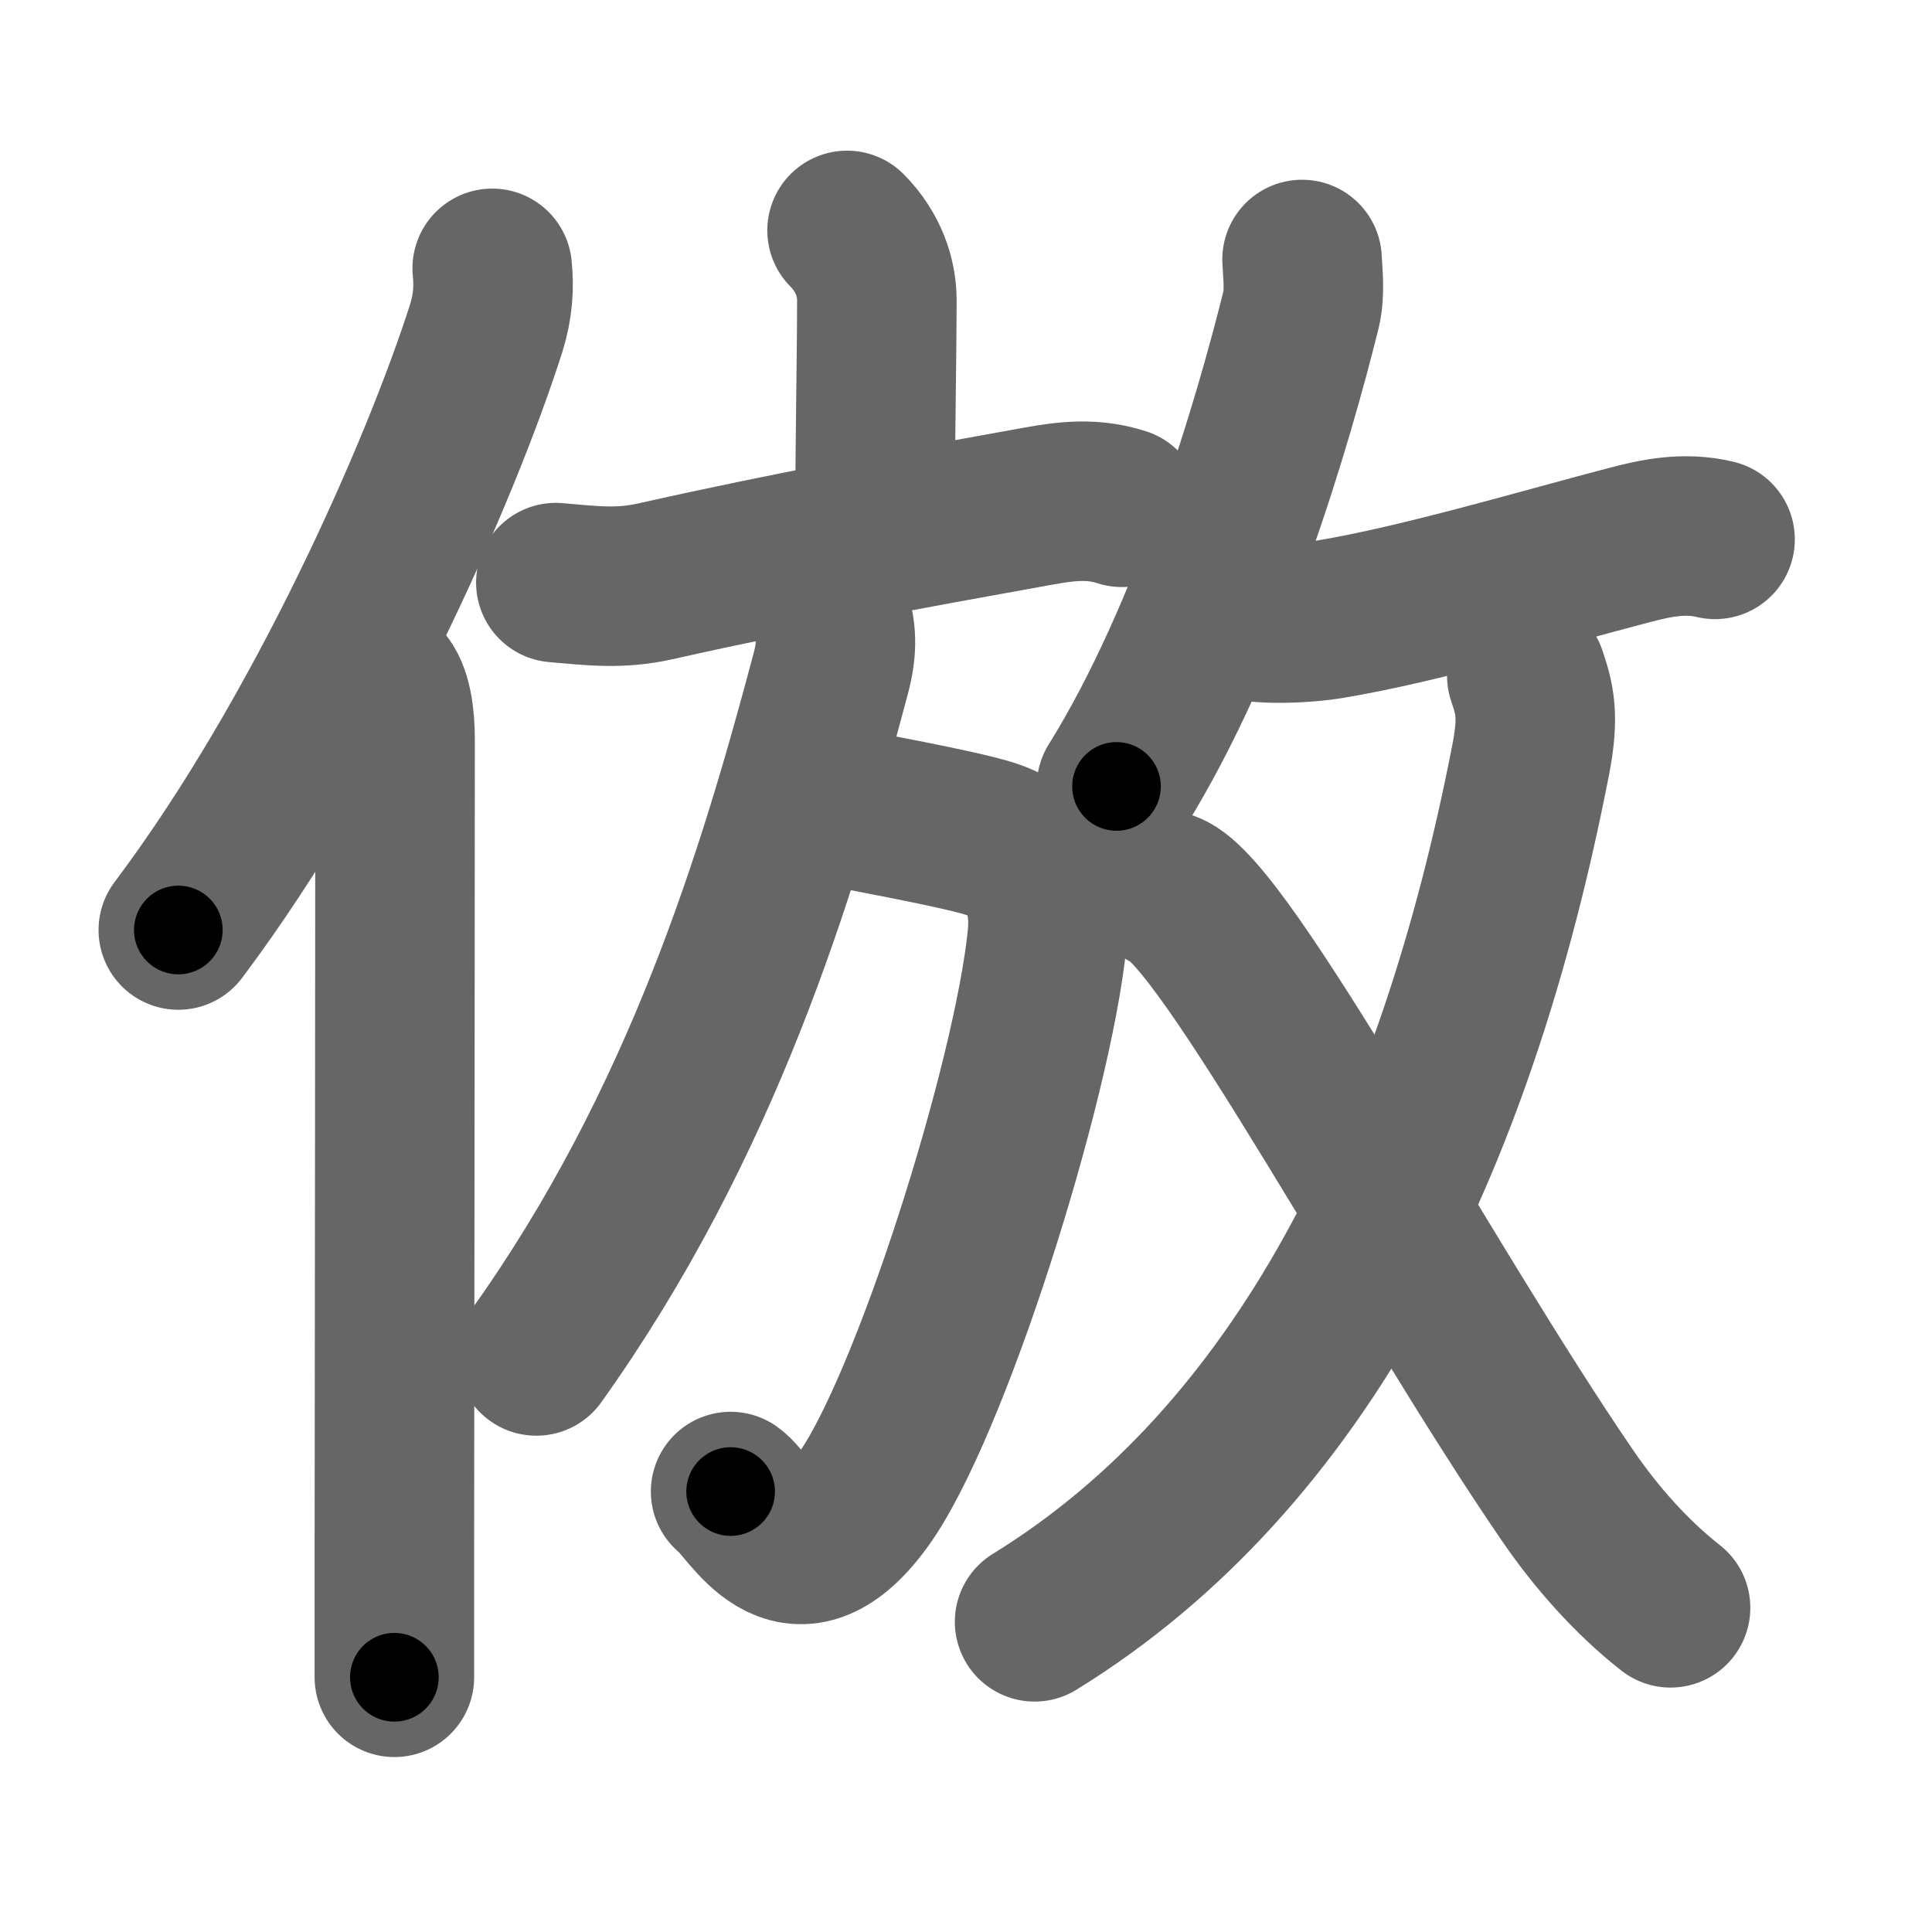 <svg xmlns="http://www.w3.org/2000/svg" width="109" height="109" viewBox="0 0 109 109" id="5023"><g fill="none" stroke="#666" stroke-width="9" stroke-linecap="round" stroke-linejoin="round"><g><g><path d="M27.77,15.14c0.11,1.04,0.05,2.13-0.34,3.38c-2.55,7.98-9.12,22.98-17.37,33.95" /><path d="M21.53,38.5c0.59,0.61,0.76,1.97,0.76,3.23c0,10.48-0.03,32.69-0.04,45.52c0,3.11,0,5.67,0,7.38" /></g><g p4:phon="放" xmlns:p4="http://kanjivg.tagaini.net"><g><g><path d="M47.79,13c1.23,1.23,1.68,2.71,1.68,3.91c0,3.09-0.1,8.02-0.1,11.96" /><path d="M31.36,32.87c2.06,0.18,3.61,0.38,5.65-0.08c7.56-1.7,14.82-3.02,20.88-4.11c1.83-0.33,3.49-0.68,5.4-0.06" /></g><g><path d="M45.97,45.25c3.16,0.62,8.03,1.5,9.84,2.06c2.68,0.83,3.53,3.1,3.27,5.62c-0.82,8.12-6.64,26.61-10.43,31.76c-3.98,5.42-6.3,0.25-7.43-0.54" /><path d="M46.71,34.25c0.54,1.25,0.53,2.36,0.16,3.75c-2.99,11.25-7.24,25.38-16.61,38.5" /></g></g><g><g><path d="M73.46,14.64c0.03,0.71,0.18,1.86-0.06,2.84c-1.55,6.23-5.04,18.27-10.41,26.89" /><path d="M70.67,35.07c1.46,0.18,3.31,0.04,4.34-0.13c5.14-0.85,12.11-2.94,17-4.21c1.31-0.34,2.98-0.73,4.75-0.3" /></g><g><g><path d="M86.14,38.13c0.45,1.32,0.69,2.27,0.23,4.68c-4.26,21.95-12.99,39.44-28,48.69" /></g><path d="M65.88,50.28c3.25,1.22,14.25,21.97,22.57,34.11c1.58,2.31,3.59,4.59,5.8,6.32" /></g></g></g></g></g><g fill="none" stroke="#000" stroke-width="5" stroke-linecap="round" stroke-linejoin="round"><g><g><path d="M27.77,15.14c0.11,1.04,0.05,2.13-0.34,3.38c-2.55,7.98-9.12,22.98-17.37,33.95" stroke-dasharray="41.7" stroke-dashoffset="41.7"><animate id="0" attributeName="stroke-dashoffset" values="41.7;0" dur="0.42s" fill="freeze" begin="0s;5023.click" /></path><path d="M21.53,38.5c0.59,0.61,0.76,1.97,0.76,3.23c0,10.48-0.03,32.69-0.04,45.52c0,3.11,0,5.67,0,7.38" stroke-dasharray="56.28" stroke-dashoffset="56.28"><animate attributeName="stroke-dashoffset" values="56.28" fill="freeze" begin="5023.click" /><animate id="1" attributeName="stroke-dashoffset" values="56.28;0" dur="0.56s" fill="freeze" begin="0.end" /></path></g><g p4:phon="放" xmlns:p4="http://kanjivg.tagaini.net"><g><g><path d="M47.79,13c1.23,1.23,1.68,2.71,1.68,3.91c0,3.09-0.1,8.02-0.1,11.96" stroke-dasharray="16.33" stroke-dashoffset="16.33"><animate attributeName="stroke-dashoffset" values="16.33" fill="freeze" begin="5023.click" /><animate id="2" attributeName="stroke-dashoffset" values="16.33;0" dur="0.16s" fill="freeze" begin="1.end" /></path><path d="M31.36,32.87c2.06,0.18,3.61,0.38,5.65-0.08c7.56-1.7,14.82-3.02,20.88-4.11c1.83-0.33,3.49-0.68,5.4-0.06" stroke-dasharray="32.43" stroke-dashoffset="32.43"><animate attributeName="stroke-dashoffset" values="32.43" fill="freeze" begin="5023.click" /><animate id="3" attributeName="stroke-dashoffset" values="32.43;0" dur="0.32s" fill="freeze" begin="2.end" /></path></g><g><path d="M45.97,45.25c3.16,0.62,8.03,1.5,9.84,2.06c2.68,0.83,3.53,3.1,3.27,5.62c-0.82,8.12-6.64,26.61-10.43,31.76c-3.98,5.42-6.3,0.25-7.43-0.54" stroke-dasharray="60.31" stroke-dashoffset="60.31"><animate attributeName="stroke-dashoffset" values="60.31" fill="freeze" begin="5023.click" /><animate id="4" attributeName="stroke-dashoffset" values="60.31;0" dur="0.45s" fill="freeze" begin="3.end" /></path><path d="M46.71,34.25c0.54,1.25,0.53,2.36,0.16,3.75c-2.99,11.25-7.24,25.38-16.61,38.5" stroke-dasharray="46.01" stroke-dashoffset="46.01"><animate attributeName="stroke-dashoffset" values="46.01" fill="freeze" begin="5023.click" /><animate id="5" attributeName="stroke-dashoffset" values="46.01;0" dur="0.46s" fill="freeze" begin="4.end" /></path></g></g><g><g><path d="M73.46,14.64c0.03,0.71,0.18,1.86-0.06,2.84c-1.55,6.23-5.04,18.27-10.41,26.89" stroke-dasharray="31.79" stroke-dashoffset="31.79"><animate attributeName="stroke-dashoffset" values="31.79" fill="freeze" begin="5023.click" /><animate id="6" attributeName="stroke-dashoffset" values="31.79;0" dur="0.32s" fill="freeze" begin="5.end" /></path><path d="M70.67,35.07c1.46,0.18,3.31,0.04,4.34-0.13c5.14-0.85,12.11-2.94,17-4.21c1.31-0.34,2.98-0.73,4.75-0.3" stroke-dasharray="26.69" stroke-dashoffset="26.69"><animate attributeName="stroke-dashoffset" values="26.69" fill="freeze" begin="5023.click" /><animate id="7" attributeName="stroke-dashoffset" values="26.69;0" dur="0.27s" fill="freeze" begin="6.end" /></path></g><g><g><path d="M86.14,38.13c0.45,1.32,0.69,2.27,0.23,4.68c-4.26,21.95-12.99,39.44-28,48.69" stroke-dasharray="62.57" stroke-dashoffset="62.57"><animate attributeName="stroke-dashoffset" values="62.57" fill="freeze" begin="5023.click" /><animate id="8" attributeName="stroke-dashoffset" values="62.57;0" dur="0.47s" fill="freeze" begin="7.end" /></path></g><path d="M65.88,50.28c3.25,1.22,14.25,21.97,22.57,34.11c1.58,2.31,3.59,4.59,5.8,6.32" stroke-dasharray="49.64" stroke-dashoffset="49.64"><animate attributeName="stroke-dashoffset" values="49.64" fill="freeze" begin="5023.click" /><animate id="9" attributeName="stroke-dashoffset" values="49.64;0" dur="0.5s" fill="freeze" begin="8.end" /></path></g></g></g></g></g></svg>